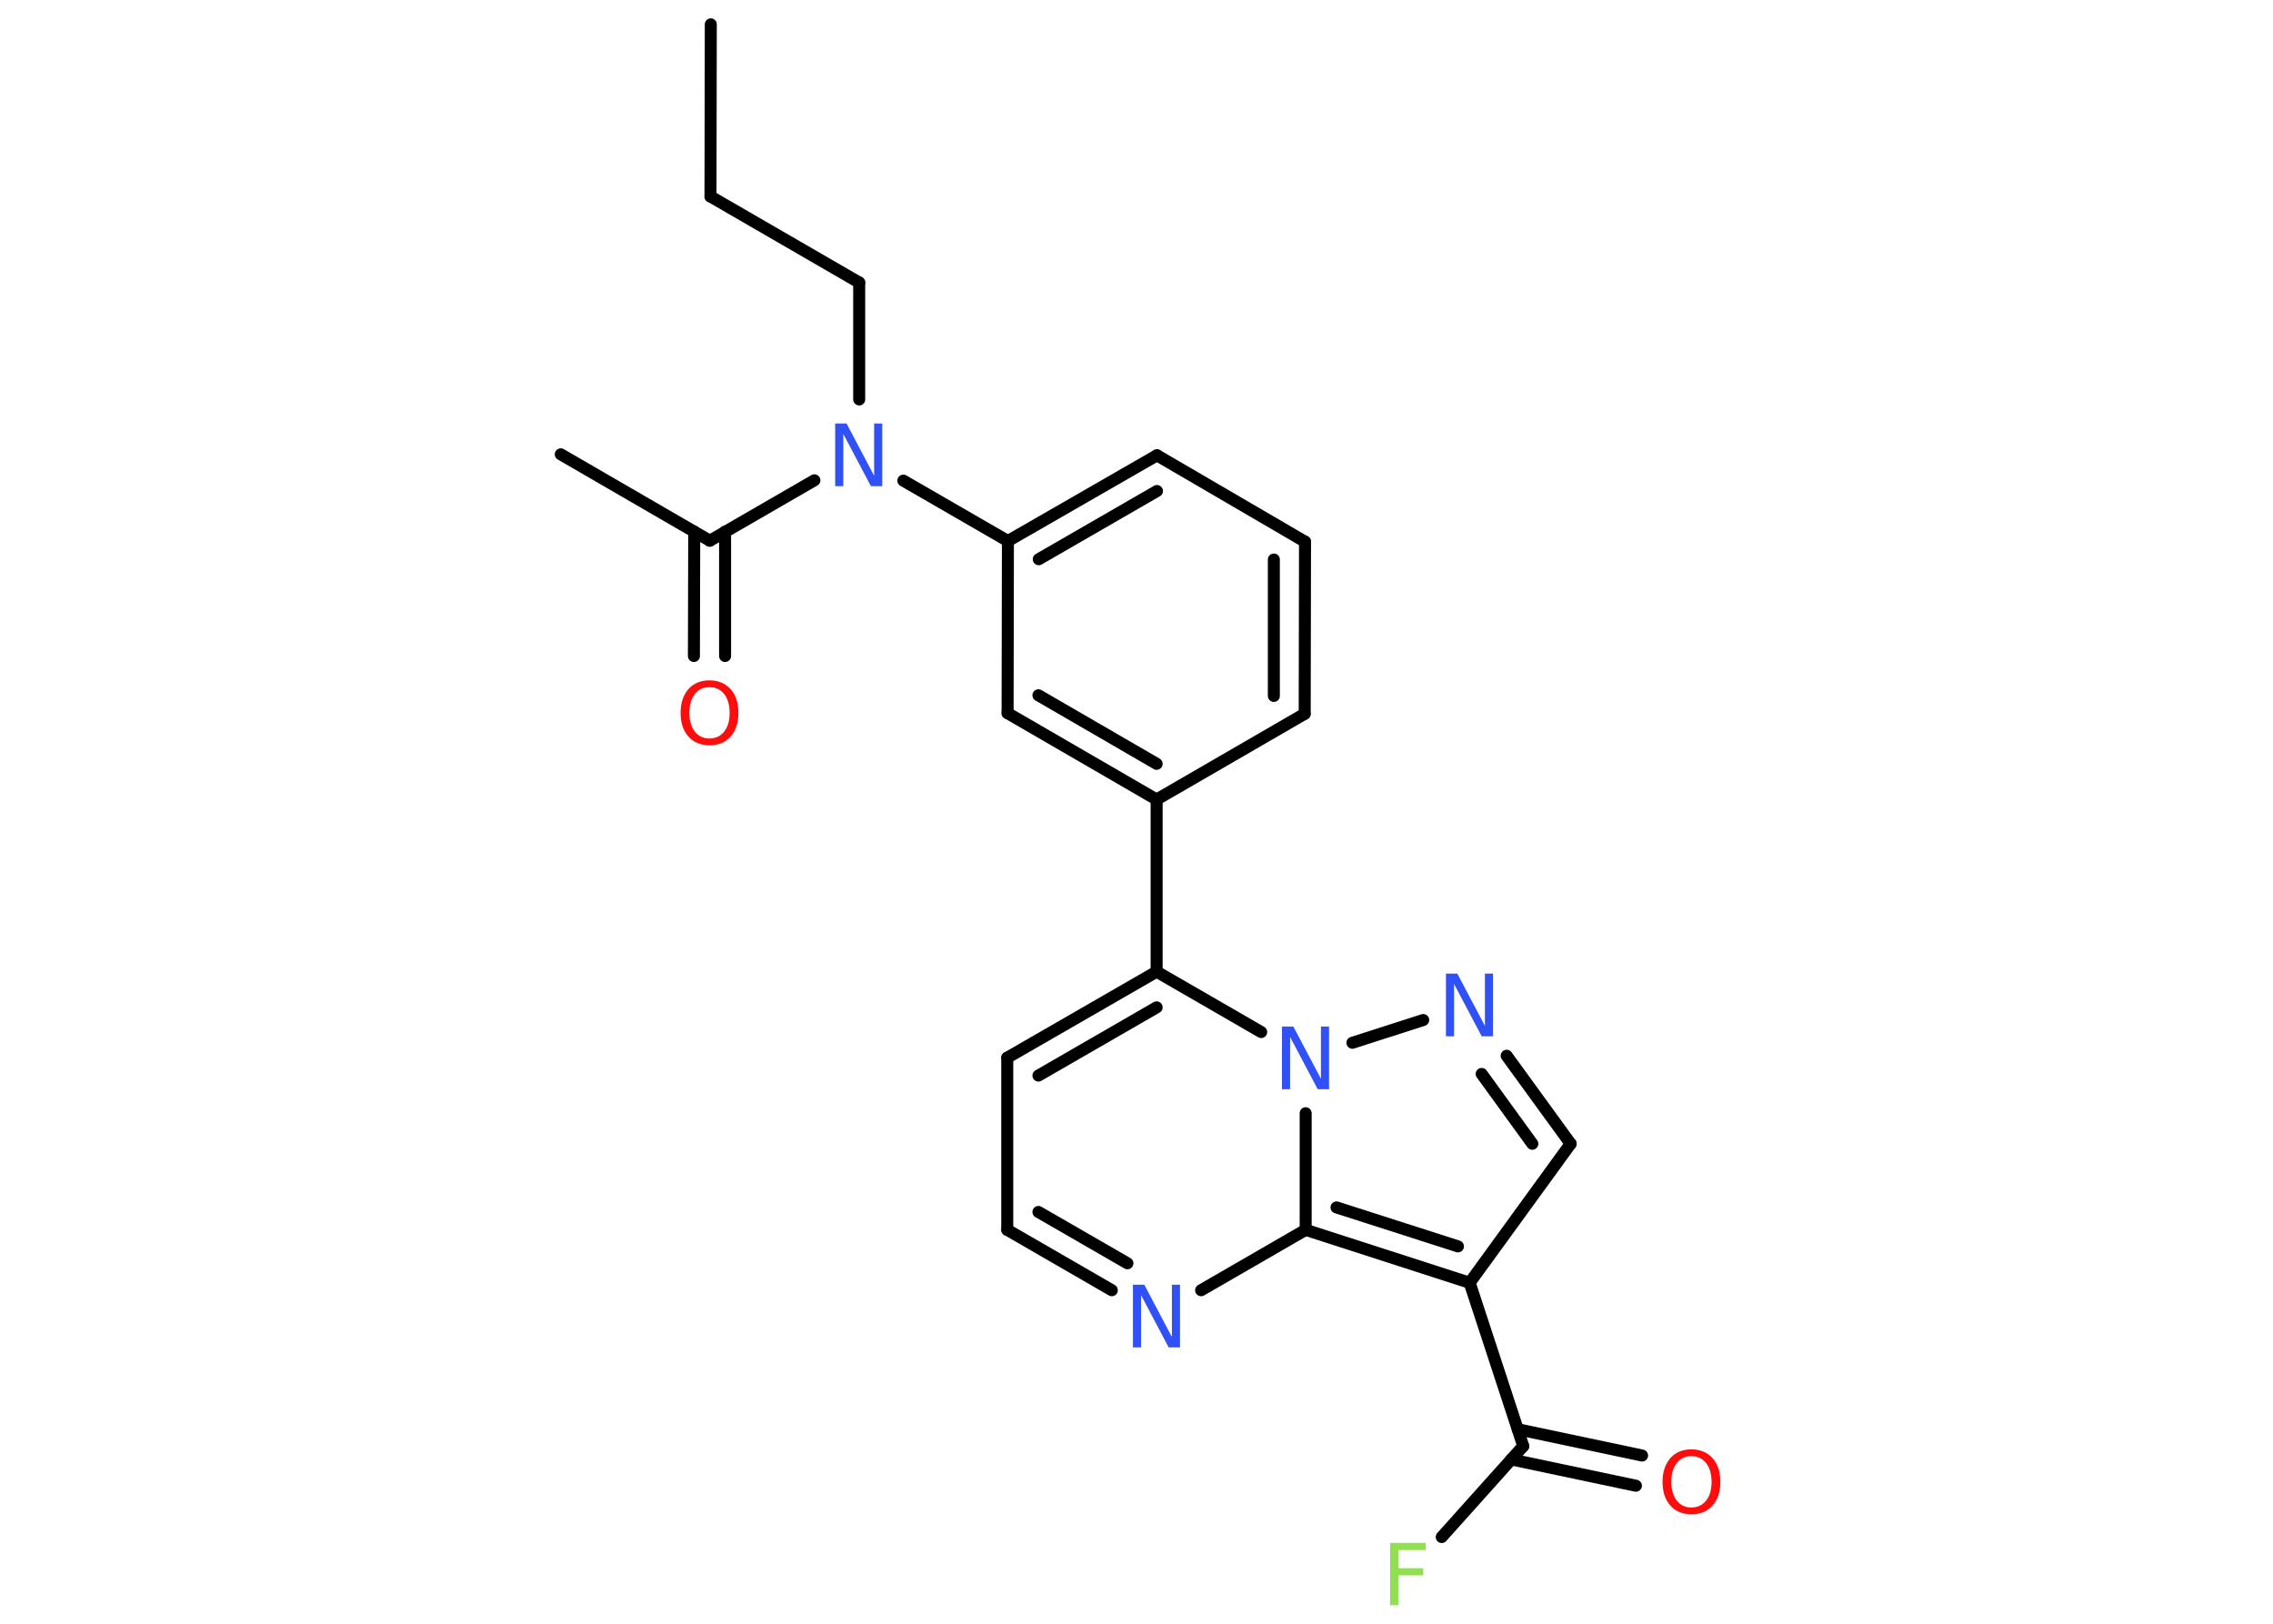 <?xml version='1.0' encoding='UTF-8'?>
<!DOCTYPE svg PUBLIC "-//W3C//DTD SVG 1.1//EN" "http://www.w3.org/Graphics/SVG/1.1/DTD/svg11.dtd">
<svg version='1.2' xmlns='http://www.w3.org/2000/svg' xmlns:xlink='http://www.w3.org/1999/xlink' width='70.0mm' height='50.0mm' viewBox='0 0 70.0 50.0'>
  <desc>Generated by the Chemistry Development Kit (http://github.com/cdk)</desc>
  <g stroke-linecap='round' stroke-linejoin='round' stroke='#000000' stroke-width='.37' fill='#3050F8'>
    <rect x='.0' y='.0' width='70.0' height='50.0' fill='#FFFFFF' stroke='none'/>
    <g id='mol1' class='mol'>
      <line id='mol1bnd1' class='bond' x1='21.89' y1='.75' x2='21.88' y2='6.05'/>
      <line id='mol1bnd2' class='bond' x1='21.88' y1='6.05' x2='26.46' y2='8.7'/>
      <line id='mol1bnd3' class='bond' x1='26.46' y1='8.7' x2='26.46' y2='12.3'/>
      <line id='mol1bnd4' class='bond' x1='25.08' y1='14.79' x2='21.86' y2='16.65'/>
      <line id='mol1bnd5' class='bond' x1='21.86' y1='16.65' x2='17.27' y2='13.99'/>
      <g id='mol1bnd6' class='bond'>
        <line x1='22.33' y1='16.37' x2='22.33' y2='20.2'/>
        <line x1='21.38' y1='16.37' x2='21.37' y2='20.2'/>
      </g>
      <line id='mol1bnd7' class='bond' x1='27.82' y1='14.8' x2='31.04' y2='16.66'/>
      <g id='mol1bnd8' class='bond'>
        <line x1='35.63' y1='14.02' x2='31.04' y2='16.66'/>
        <line x1='35.63' y1='15.12' x2='31.99' y2='17.22'/>
      </g>
      <line id='mol1bnd9' class='bond' x1='35.63' y1='14.02' x2='40.19' y2='16.68'/>
      <g id='mol1bnd10' class='bond'>
        <line x1='40.18' y1='21.98' x2='40.19' y2='16.68'/>
        <line x1='39.23' y1='21.43' x2='39.23' y2='17.23'/>
      </g>
      <line id='mol1bnd11' class='bond' x1='40.18' y1='21.98' x2='35.62' y2='24.62'/>
      <line id='mol1bnd12' class='bond' x1='35.62' y1='24.62' x2='35.62' y2='29.92'/>
      <g id='mol1bnd13' class='bond'>
        <line x1='35.62' y1='29.92' x2='31.02' y2='32.57'/>
        <line x1='35.62' y1='31.02' x2='31.98' y2='33.12'/>
      </g>
      <line id='mol1bnd14' class='bond' x1='31.02' y1='32.57' x2='31.02' y2='37.87'/>
      <g id='mol1bnd15' class='bond'>
        <line x1='31.02' y1='37.87' x2='34.24' y2='39.73'/>
        <line x1='31.98' y1='37.32' x2='34.72' y2='38.9'/>
      </g>
      <line id='mol1bnd16' class='bond' x1='36.99' y1='39.73' x2='40.21' y2='37.87'/>
      <g id='mol1bnd17' class='bond'>
        <line x1='40.21' y1='37.87' x2='45.26' y2='39.5'/>
        <line x1='41.16' y1='37.18' x2='44.9' y2='38.38'/>
      </g>
      <line id='mol1bnd18' class='bond' x1='45.26' y1='39.5' x2='46.91' y2='44.53'/>
      <g id='mol1bnd19' class='bond'>
        <line x1='46.74' y1='44.01' x2='50.57' y2='44.82'/>
        <line x1='46.54' y1='44.94' x2='50.38' y2='45.75'/>
      </g>
      <line id='mol1bnd20' class='bond' x1='46.91' y1='44.53' x2='44.4' y2='47.33'/>
      <line id='mol1bnd21' class='bond' x1='45.26' y1='39.5' x2='48.37' y2='35.22'/>
      <g id='mol1bnd22' class='bond'>
        <line x1='48.37' y1='35.22' x2='46.4' y2='32.51'/>
        <line x1='47.19' y1='35.22' x2='45.63' y2='33.07'/>
      </g>
      <line id='mol1bnd23' class='bond' x1='43.83' y1='31.41' x2='41.65' y2='32.11'/>
      <line id='mol1bnd24' class='bond' x1='35.62' y1='29.92' x2='38.84' y2='31.78'/>
      <line id='mol1bnd25' class='bond' x1='40.21' y1='37.87' x2='40.21' y2='34.28'/>
      <g id='mol1bnd26' class='bond'>
        <line x1='31.03' y1='21.96' x2='35.62' y2='24.62'/>
        <line x1='31.98' y1='21.41' x2='35.62' y2='23.52'/>
      </g>
      <line id='mol1bnd27' class='bond' x1='31.04' y1='16.66' x2='31.03' y2='21.96'/>
      <path id='mol1atm4' class='atom' d='M25.72 13.04h.35l.85 1.61v-1.61h.25v1.93h-.35l-.85 -1.61v1.61h-.25v-1.93z' stroke='none'/>
      <path id='mol1atm7' class='atom' d='M21.85 21.16q-.29 .0 -.45 .21q-.17 .21 -.17 .58q.0 .36 .17 .58q.17 .21 .45 .21q.28 .0 .45 -.21q.17 -.21 .17 -.58q.0 -.36 -.17 -.58q-.17 -.21 -.45 -.21zM21.85 20.95q.4 .0 .65 .27q.24 .27 .24 .73q.0 .46 -.24 .73q-.24 .27 -.65 .27q-.41 .0 -.65 -.27q-.24 -.27 -.24 -.73q.0 -.45 .24 -.73q.24 -.27 .65 -.27z' stroke='none' fill='#FF0D0D'/>
      <path id='mol1atm16' class='atom' d='M34.89 39.56h.35l.85 1.61v-1.61h.25v1.93h-.35l-.85 -1.61v1.61h-.25v-1.93z' stroke='none'/>
      <path id='mol1atm20' class='atom' d='M52.09 44.84q-.29 .0 -.45 .21q-.17 .21 -.17 .58q.0 .36 .17 .58q.17 .21 .45 .21q.28 .0 .45 -.21q.17 -.21 .17 -.58q.0 -.36 -.17 -.58q-.17 -.21 -.45 -.21zM52.09 44.63q.4 .0 .65 .27q.24 .27 .24 .73q.0 .46 -.24 .73q-.24 .27 -.65 .27q-.41 .0 -.65 -.27q-.24 -.27 -.24 -.73q.0 -.45 .24 -.73q.24 -.27 .65 -.27z' stroke='none' fill='#FF0D0D'/>
      <path id='mol1atm21' class='atom' d='M42.81 47.51h1.1v.22h-.84v.56h.76v.22h-.76v.92h-.26v-1.93z' stroke='none' fill='#90E050'/>
      <path id='mol1atm23' class='atom' d='M44.53 29.98h.35l.85 1.61v-1.61h.25v1.93h-.35l-.85 -1.61v1.61h-.25v-1.93z' stroke='none'/>
      <path id='mol1atm24' class='atom' d='M39.48 31.61h.35l.85 1.61v-1.61h.25v1.93h-.35l-.85 -1.61v1.61h-.25v-1.93z' stroke='none'/>
    </g>
  </g>
</svg>
